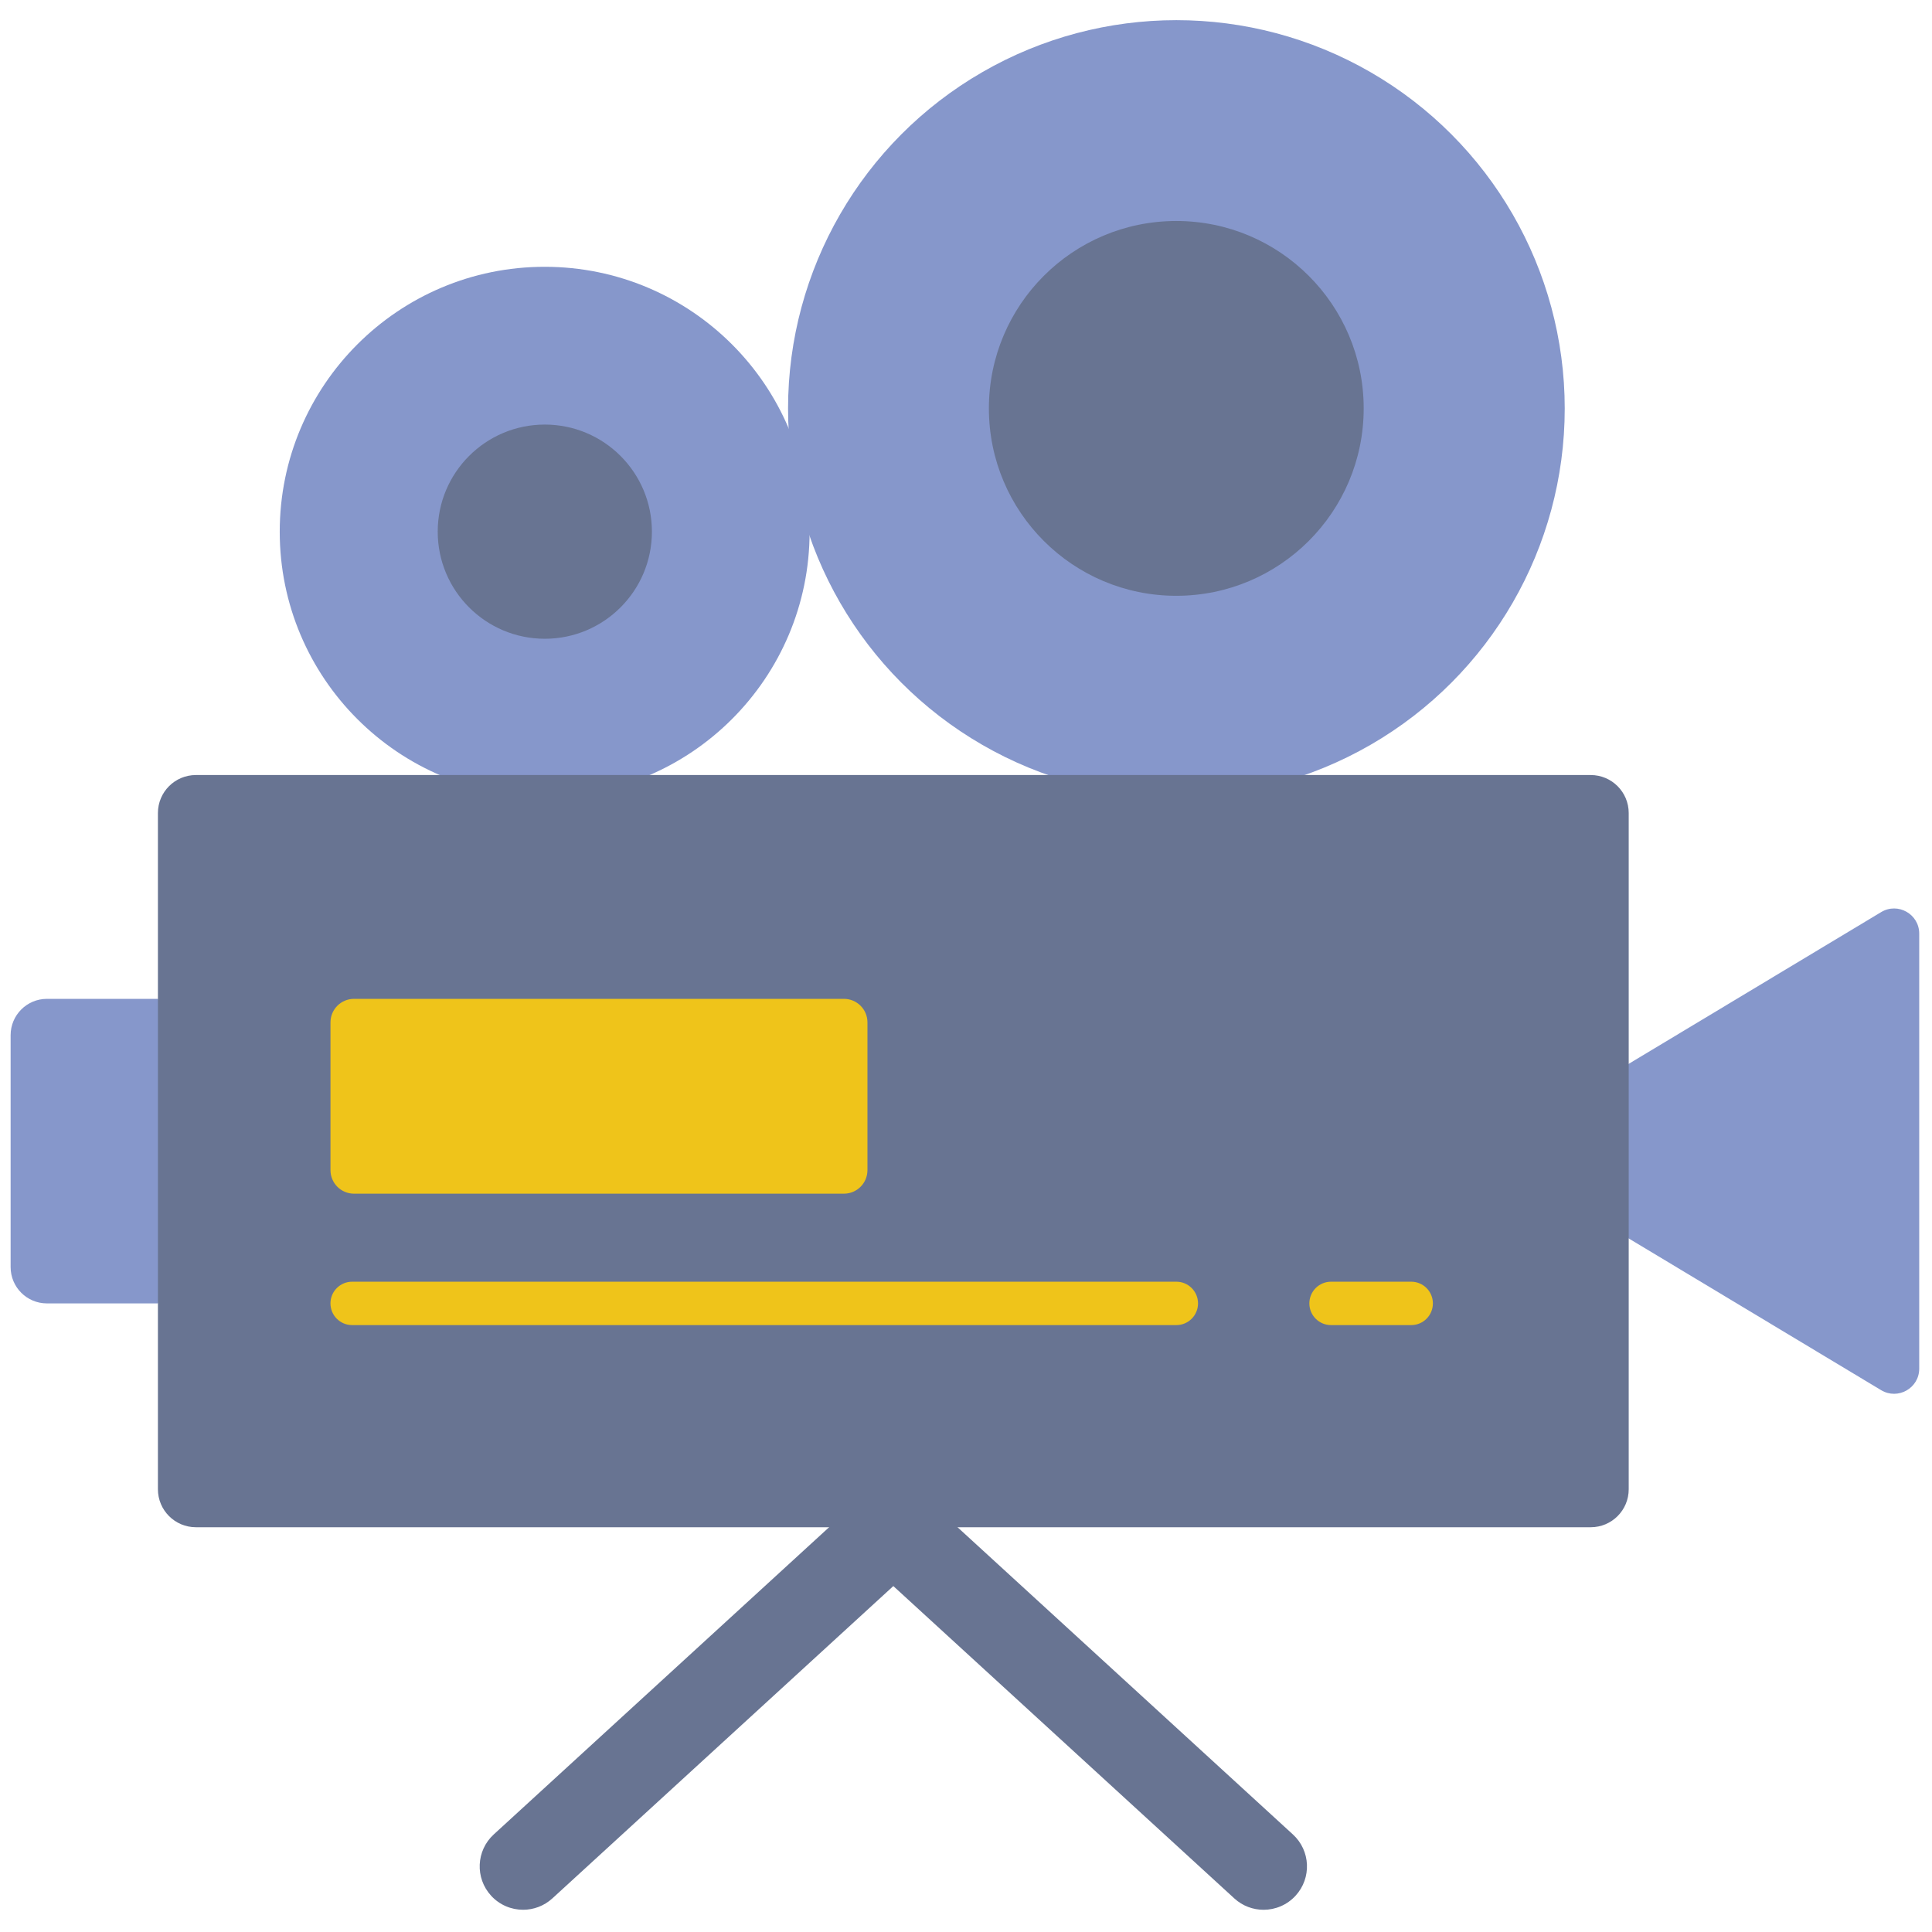 <svg xmlns="http://www.w3.org/2000/svg" xmlns:xlink="http://www.w3.org/1999/xlink" version="1.1" width="256" height="256" viewBox="0 0 256 256" xml:space="preserve">

<defs>
</defs>
<g style="stroke: none; stroke-width: 0; stroke-dasharray: none; stroke-linecap: butt; stroke-linejoin: miter; stroke-miterlimit: 10; fill: none; fill-rule: nonzero; opacity: 1;" transform="translate(1.407 1.407) scale(2.81 2.81)" >
	<path d="M 76.302 57.898 l 11.903 7.155 C 88.995 65.527 90 64.959 90 64.037 V 43.524 c 0 -0.921 -1.005 -1.49 -1.795 -1.015 l -11.903 7.155 C 72.274 52.408 72.274 55.153 76.302 57.898 z" style="stroke: none; stroke-width: 1; stroke-dasharray: none; stroke-linecap: butt; stroke-linejoin: miter; stroke-miterlimit: 10; fill: rgb(134,151,203); fill-rule: nonzero; opacity: 1;" transform=" matrix(1 0 0 1 0 0) " stroke-linecap="round" />
	<circle cx="54.972" cy="18.762" r="18.312" style="stroke: none; stroke-width: 1; stroke-dasharray: none; stroke-linecap: butt; stroke-linejoin: miter; stroke-miterlimit: 10; fill: rgb(134,151,203); fill-rule: nonzero; opacity: 1;" transform="  matrix(1 0 0 1 0 0) "/>
	<circle cx="25.183" cy="24.573" r="12.493" style="stroke: none; stroke-width: 1; stroke-dasharray: none; stroke-linecap: butt; stroke-linejoin: miter; stroke-miterlimit: 10; fill: rgb(134,151,203); fill-rule: nonzero; opacity: 1;" transform="  matrix(1 0 0 1 0 0) "/>
	<circle cx="54.967" cy="18.757" r="8.837" style="stroke: none; stroke-width: 1; stroke-dasharray: none; stroke-linecap: butt; stroke-linejoin: miter; stroke-miterlimit: 10; fill: rgb(104,116,146); fill-rule: nonzero; opacity: 1;" transform="  matrix(1 0 0 1 0 0) "/>
	<circle cx="25.19" cy="24.57" r="5.05" style="stroke: none; stroke-width: 1; stroke-dasharray: none; stroke-linecap: butt; stroke-linejoin: miter; stroke-miterlimit: 10; fill: rgb(104,116,146); fill-rule: nonzero; opacity: 1;" transform="  matrix(1 0 0 1 0 0) "/>
	<path d="M 60.466 86.002 l -17.46 -15.994 c -0.029 -0.027 -0.063 -0.045 -0.094 -0.07 c -0.055 -0.045 -0.111 -0.088 -0.17 -0.127 c -0.055 -0.036 -0.11 -0.067 -0.167 -0.098 c -0.062 -0.033 -0.124 -0.063 -0.188 -0.089 c -0.059 -0.024 -0.119 -0.044 -0.18 -0.062 c -0.065 -0.019 -0.13 -0.036 -0.197 -0.049 c -0.062 -0.012 -0.124 -0.02 -0.187 -0.026 c -0.068 -0.007 -0.134 -0.011 -0.202 -0.01 c -0.063 0 -0.125 0.004 -0.187 0.01 c -0.068 0.006 -0.135 0.015 -0.202 0.028 c -0.062 0.012 -0.123 0.028 -0.184 0.046 c -0.065 0.019 -0.129 0.04 -0.192 0.066 c -0.061 0.025 -0.12 0.053 -0.179 0.084 c -0.059 0.031 -0.117 0.064 -0.174 0.101 c -0.057 0.038 -0.112 0.08 -0.166 0.124 c -0.031 0.025 -0.066 0.044 -0.095 0.071 l -17.46 15.994 c -0.833 0.763 -0.889 2.056 -0.126 2.889 c 0.403 0.44 0.955 0.664 1.509 0.664 c 0.493 0 0.989 -0.178 1.381 -0.537 L 41.624 74.29 l 16.079 14.728 c 0.393 0.36 0.887 0.537 1.38 0.537 c 0.554 0 1.106 -0.224 1.509 -0.664 C 61.356 88.058 61.299 86.765 60.466 86.002 z" style="stroke: none; stroke-width: 1; stroke-dasharray: none; stroke-linecap: butt; stroke-linejoin: miter; stroke-miterlimit: 10; fill: rgb(104,116,146); fill-rule: nonzero; opacity: 1;" transform=" matrix(1 0 0 1 0 0) " stroke-linecap="round" />
	<path d="M 1.712 46.6 h 5.233 c 2.43 4.787 2.43 9.574 0 14.361 H 1.712 C 0.767 60.961 0 60.195 0 59.249 V 48.312 C 0 47.367 0.767 46.6 1.712 46.6 z" style="stroke: none; stroke-width: 1; stroke-dasharray: none; stroke-linecap: butt; stroke-linejoin: miter; stroke-miterlimit: 10; fill: rgb(134,151,203); fill-rule: nonzero; opacity: 1;" transform=" matrix(1 0 0 1 0 0) " stroke-linecap="round" />
	<path d="M 74.51 71.516 H 8.737 c -0.989 0 -1.791 -0.802 -1.791 -1.791 V 37.837 c 0 -0.989 0.802 -1.791 1.791 -1.791 H 74.51 c 0.989 0 1.791 0.802 1.791 1.791 v 31.887 C 76.302 70.714 75.5 71.516 74.51 71.516 z" style="stroke: none; stroke-width: 1; stroke-dasharray: none; stroke-linecap: butt; stroke-linejoin: miter; stroke-miterlimit: 10; fill: rgb(104,116,146); fill-rule: nonzero; opacity: 1;" transform=" matrix(1 0 0 1 0 0) " stroke-linecap="round" />
	<path d="M 39.293 55.787 H 16.193 c -0.613 0 -1.11 -0.497 -1.11 -1.11 V 47.71 c 0 -0.613 0.497 -1.11 1.11 -1.11 h 23.101 c 0.613 0 1.11 0.497 1.11 1.11 v 6.966 C 40.404 55.29 39.907 55.787 39.293 55.787 z" style="stroke: none; stroke-width: 1; stroke-dasharray: none; stroke-linecap: butt; stroke-linejoin: miter; stroke-miterlimit: 10; fill: rgb(239,196,26); fill-rule: nonzero; opacity: 1;" transform=" matrix(1 0 0 1 0 0) " stroke-linecap="round" />
	<path d="M 54.969 61.984 H 16.105 c -0.565 0 -1.023 -0.457 -1.023 -1.023 s 0.458 -1.023 1.023 -1.023 h 38.864 c 0.565 0 1.023 0.457 1.023 1.023 S 55.534 61.984 54.969 61.984 z" style="stroke: none; stroke-width: 1; stroke-dasharray: none; stroke-linecap: butt; stroke-linejoin: miter; stroke-miterlimit: 10; fill: rgb(239,196,26); fill-rule: nonzero; opacity: 1;" transform=" matrix(1 0 0 1 0 0) " stroke-linecap="round" />
	<path d="M 66.044 61.984 h -3.779 c -0.565 0 -1.023 -0.457 -1.023 -1.023 s 0.457 -1.023 1.023 -1.023 h 3.779 c 0.565 0 1.023 0.457 1.023 1.023 S 66.609 61.984 66.044 61.984 z" style="stroke: none; stroke-width: 1; stroke-dasharray: none; stroke-linecap: butt; stroke-linejoin: miter; stroke-miterlimit: 10; fill: rgb(239,196,26); fill-rule: nonzero; opacity: 1;" transform=" matrix(1 0 0 1 0 0) " stroke-linecap="round" />
</g>
</svg>